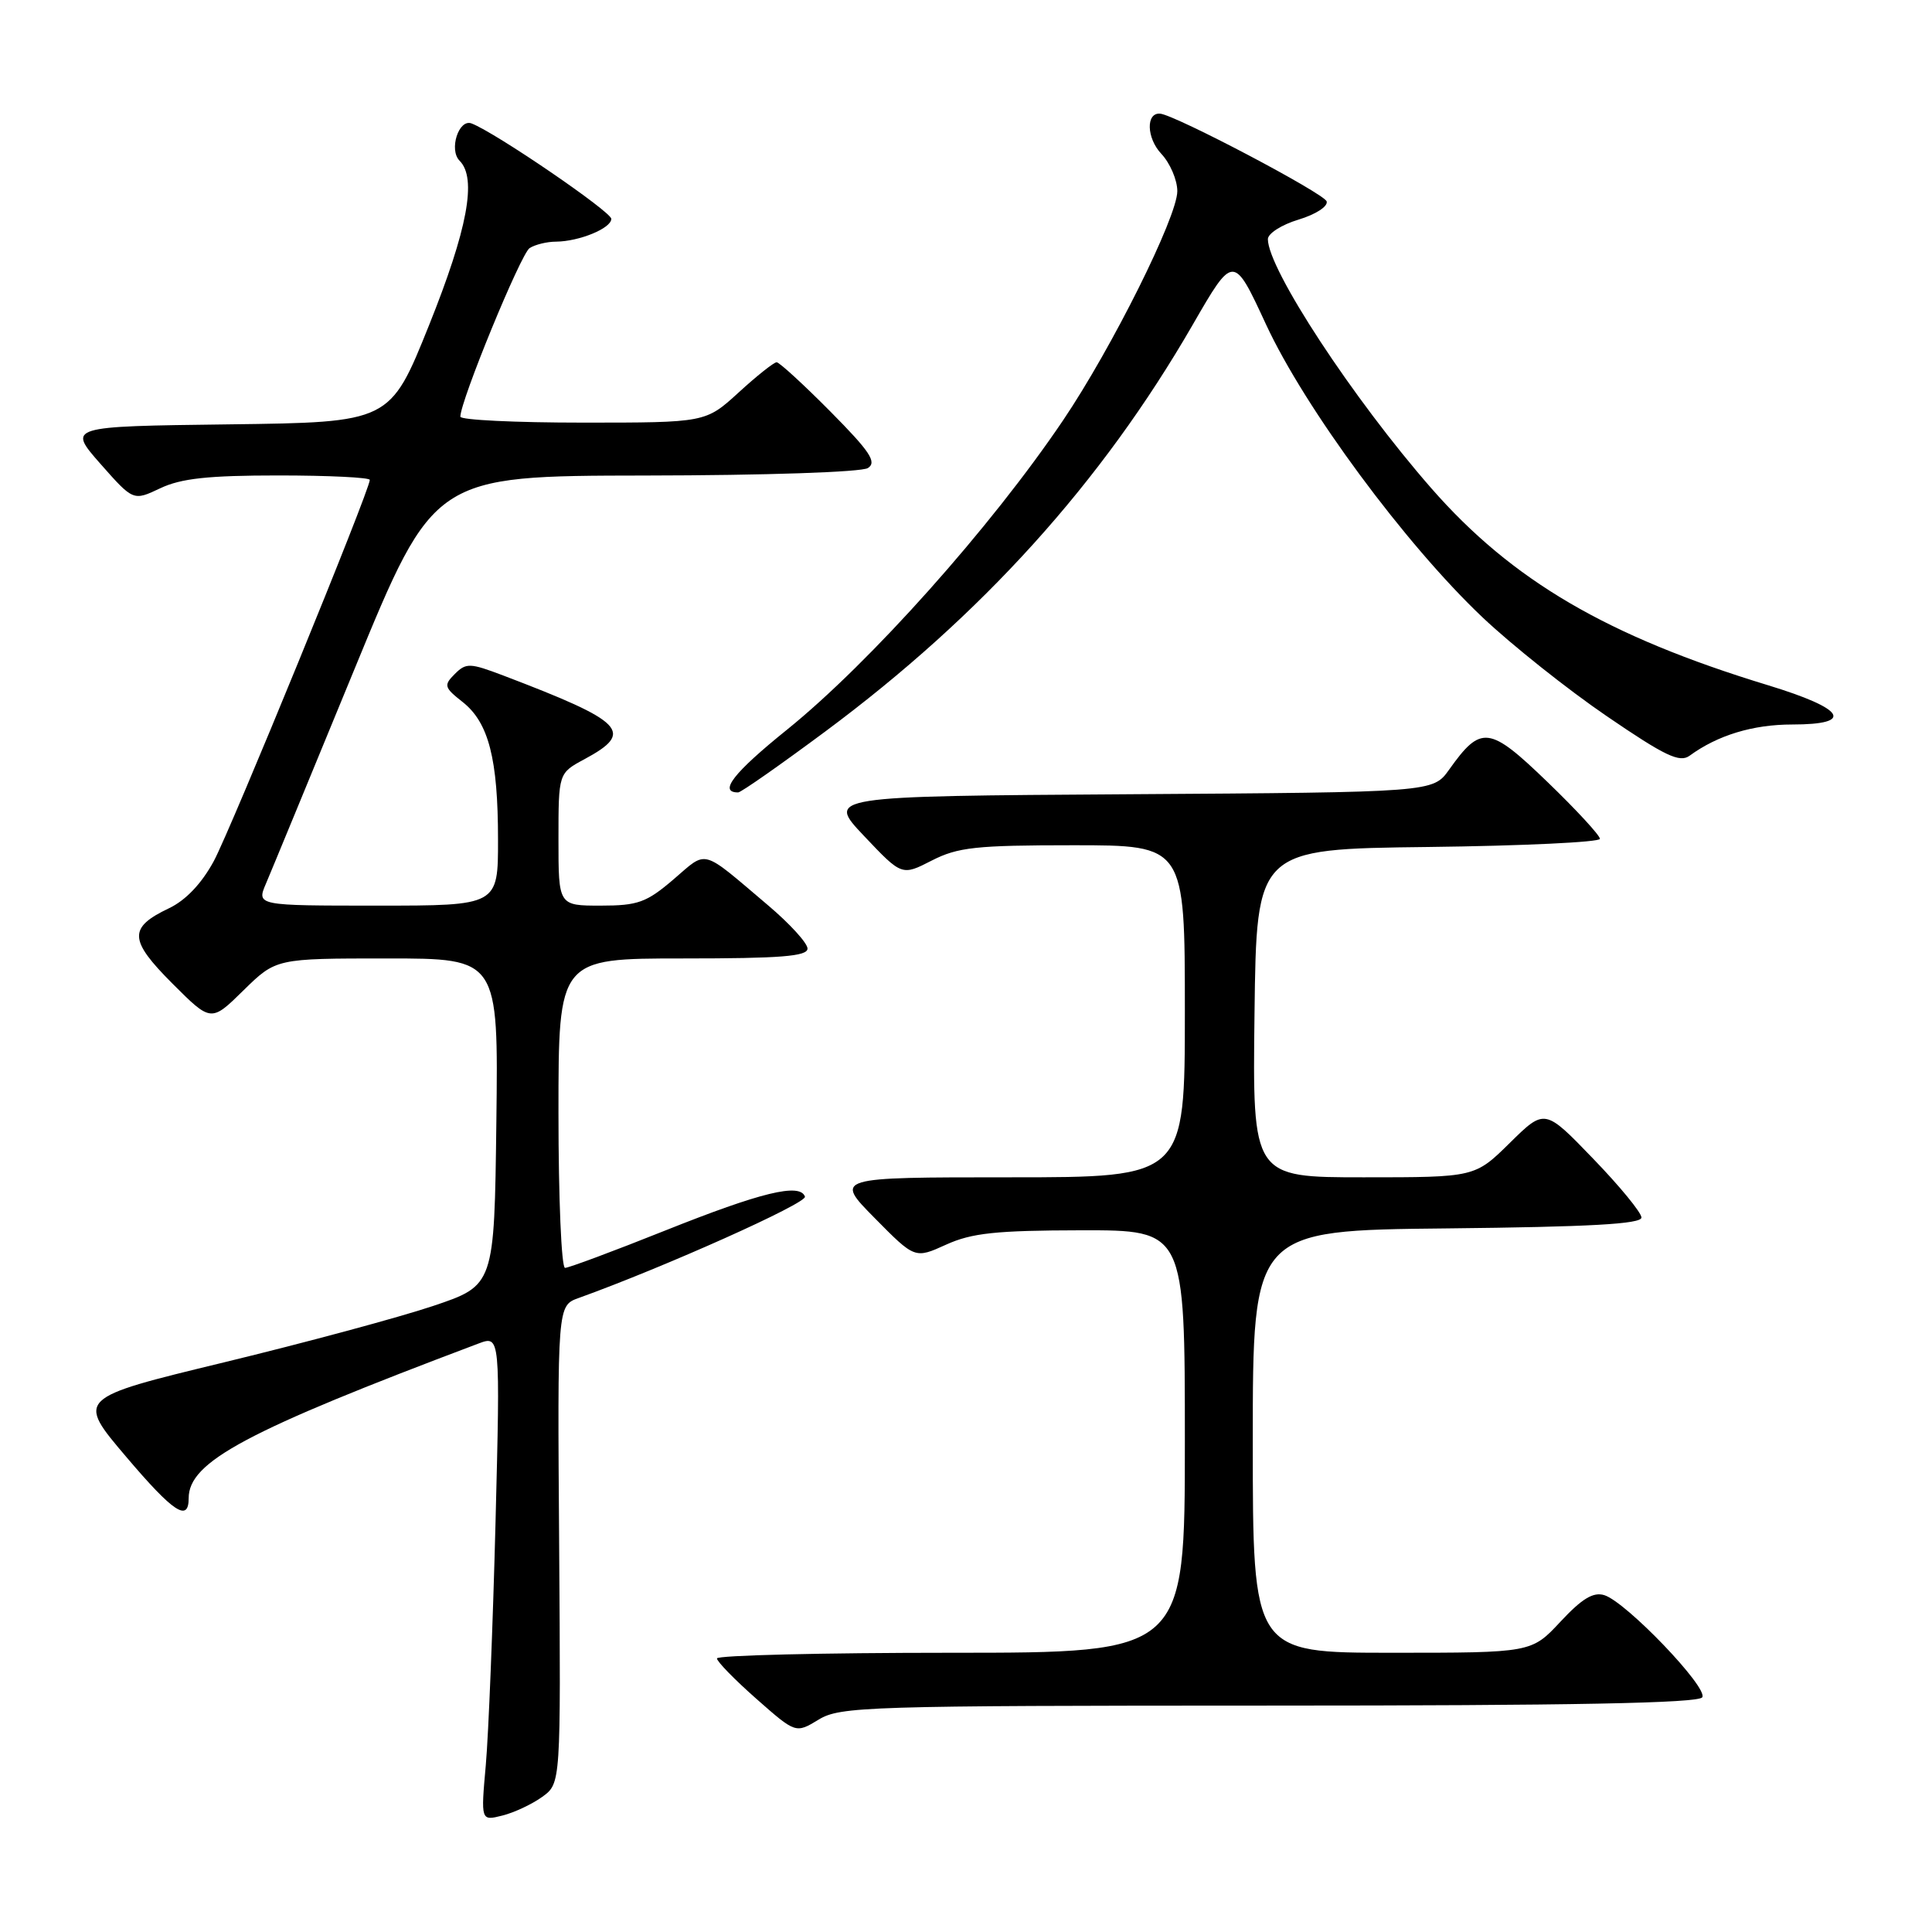 <?xml version="1.0" encoding="UTF-8" standalone="no"?>
<!DOCTYPE svg PUBLIC "-//W3C//DTD SVG 1.1//EN" "http://www.w3.org/Graphics/SVG/1.1/DTD/svg11.dtd" >
<svg xmlns="http://www.w3.org/2000/svg" xmlns:xlink="http://www.w3.org/1999/xlink" version="1.1" viewBox="0 0 256 256">
 <g >
 <path fill="currentColor"
d=" M 71.87 238.08 C 74.31 236.30 74.31 236.30 74.09 204.65 C 73.86 173.00 73.86 173.00 76.68 171.99 C 88.04 167.90 106.97 159.42 106.66 158.56 C 106.01 156.72 100.87 157.97 88.12 163.06 C 81.32 165.78 75.35 168.00 74.87 168.00 C 74.39 168.00 74.00 158.78 74.00 147.50 C 74.00 127.00 74.00 127.00 90.50 127.00 C 103.43 127.00 107.00 126.72 107.00 125.69 C 107.00 124.97 104.64 122.38 101.75 119.94 C 92.78 112.34 93.80 112.62 89.26 116.51 C 85.66 119.59 84.53 120.00 79.59 120.00 C 74.00 120.00 74.00 120.00 74.00 111.23 C 74.00 102.45 74.00 102.45 77.44 100.60 C 84.12 97.00 82.80 95.65 66.69 89.51 C 62.26 87.83 61.76 87.81 60.26 89.31 C 58.77 90.80 58.85 91.09 61.29 93.01 C 64.75 95.73 65.99 100.54 65.99 111.25 C 66.00 120.00 66.00 120.00 50.00 120.00 C 33.99 120.00 33.99 120.00 35.25 117.06 C 35.94 115.45 41.22 102.63 47.00 88.59 C 57.50 63.05 57.50 63.05 85.50 63.01 C 101.42 62.99 114.15 62.56 115.00 62.02 C 116.22 61.24 115.29 59.84 110.03 54.53 C 106.47 50.94 103.26 48.00 102.91 48.00 C 102.55 48.00 100.28 49.80 97.88 52.00 C 93.50 56.00 93.50 56.00 77.25 56.00 C 68.31 56.00 61.00 55.65 61.00 55.21 C 61.00 53.13 69.02 33.60 70.18 32.87 C 70.90 32.41 72.48 32.02 73.68 32.02 C 76.76 31.99 81.00 30.25 81.00 29.00 C 81.00 28.06 65.66 17.57 62.49 16.36 C 60.79 15.70 59.45 19.85 60.90 21.30 C 63.22 23.62 61.96 30.36 56.84 43.12 C 51.68 55.96 51.68 55.96 30.31 56.23 C 8.95 56.50 8.95 56.50 13.30 61.45 C 17.66 66.39 17.66 66.39 21.23 64.70 C 23.98 63.39 27.60 63.00 36.90 63.00 C 43.56 63.00 49.00 63.27 49.00 63.59 C 49.00 64.94 30.61 109.86 28.33 114.10 C 26.72 117.07 24.62 119.29 22.39 120.35 C 16.99 122.92 17.07 124.54 22.84 130.32 C 27.97 135.45 27.97 135.45 32.27 131.22 C 36.58 127.00 36.58 127.00 51.31 127.00 C 66.04 127.00 66.04 127.00 65.77 148.66 C 65.50 170.32 65.50 170.32 57.38 173.05 C 52.91 174.55 40.45 177.91 29.68 180.52 C 10.11 185.26 10.11 185.26 16.75 193.07 C 22.98 200.41 25.00 201.74 25.00 198.52 C 25.00 193.68 32.60 189.63 63.39 178.03 C 66.29 176.94 66.29 176.94 65.66 201.72 C 65.31 215.35 64.73 229.83 64.37 233.89 C 63.71 241.29 63.71 241.29 66.57 240.57 C 68.14 240.18 70.53 239.05 71.87 238.08 Z  M 168.19 226.00 C 208.32 226.00 225.08 225.68 225.56 224.90 C 226.35 223.62 215.50 212.29 212.59 211.37 C 211.13 210.91 209.63 211.81 206.78 214.87 C 202.93 219.00 202.93 219.00 184.46 219.00 C 166.00 219.00 166.00 219.00 166.00 191.02 C 166.00 163.03 166.00 163.03 191.75 162.77 C 210.63 162.57 217.50 162.19 217.50 161.33 C 217.50 160.68 214.62 157.17 211.09 153.52 C 204.69 146.88 204.69 146.88 200.06 151.44 C 195.43 156.00 195.43 156.00 180.70 156.00 C 165.96 156.00 165.96 156.00 166.23 134.25 C 166.50 112.50 166.50 112.50 189.25 112.23 C 201.76 112.08 212.00 111.59 212.00 111.15 C 212.00 110.70 208.87 107.30 205.04 103.61 C 197.33 96.17 196.25 96.03 192.01 101.99 C 189.88 104.98 189.88 104.98 149.69 105.24 C 109.50 105.50 109.50 105.50 114.50 110.78 C 119.50 116.06 119.50 116.06 123.46 114.03 C 126.92 112.26 129.31 112.00 142.21 112.00 C 157.00 112.00 157.00 112.00 157.00 134.00 C 157.00 156.00 157.00 156.00 133.78 156.00 C 110.57 156.00 110.57 156.00 115.90 161.40 C 121.23 166.80 121.23 166.80 125.37 164.92 C 128.76 163.38 131.97 163.04 143.25 163.02 C 157.00 163.00 157.00 163.00 157.00 191.00 C 157.00 219.00 157.00 219.00 126.00 219.00 C 108.95 219.00 95.00 219.34 95.00 219.75 C 95.00 220.16 97.35 222.57 100.22 225.10 C 105.44 229.70 105.44 229.70 108.47 227.86 C 111.32 226.12 114.81 226.01 168.19 226.00 Z  M 109.35 96.93 C 130.11 81.51 145.95 63.98 158.03 43.05 C 163.44 33.67 163.44 33.67 167.75 42.98 C 172.90 54.09 186.20 72.10 196.43 81.79 C 200.33 85.48 207.75 91.38 212.91 94.90 C 220.65 100.19 222.57 101.10 223.89 100.13 C 227.60 97.42 232.27 96.00 237.47 96.00 C 245.80 96.00 244.52 93.92 234.25 90.79 C 212.97 84.31 200.36 76.93 189.66 64.70 C 179.29 52.85 168.00 35.64 168.00 31.69 C 168.00 30.94 169.83 29.77 172.06 29.10 C 174.32 28.42 175.98 27.35 175.79 26.69 C 175.49 25.64 155.72 15.23 153.72 15.06 C 151.82 14.91 151.92 18.29 153.87 20.37 C 155.04 21.61 156.00 23.85 156.00 25.33 C 156.00 28.73 147.33 46.12 140.86 55.70 C 131.31 69.86 115.30 87.79 104.29 96.68 C 97.18 102.41 95.16 105.01 97.81 105.00 C 98.19 105.00 103.38 101.36 109.35 96.93 Z "/>
</g>
</svg>